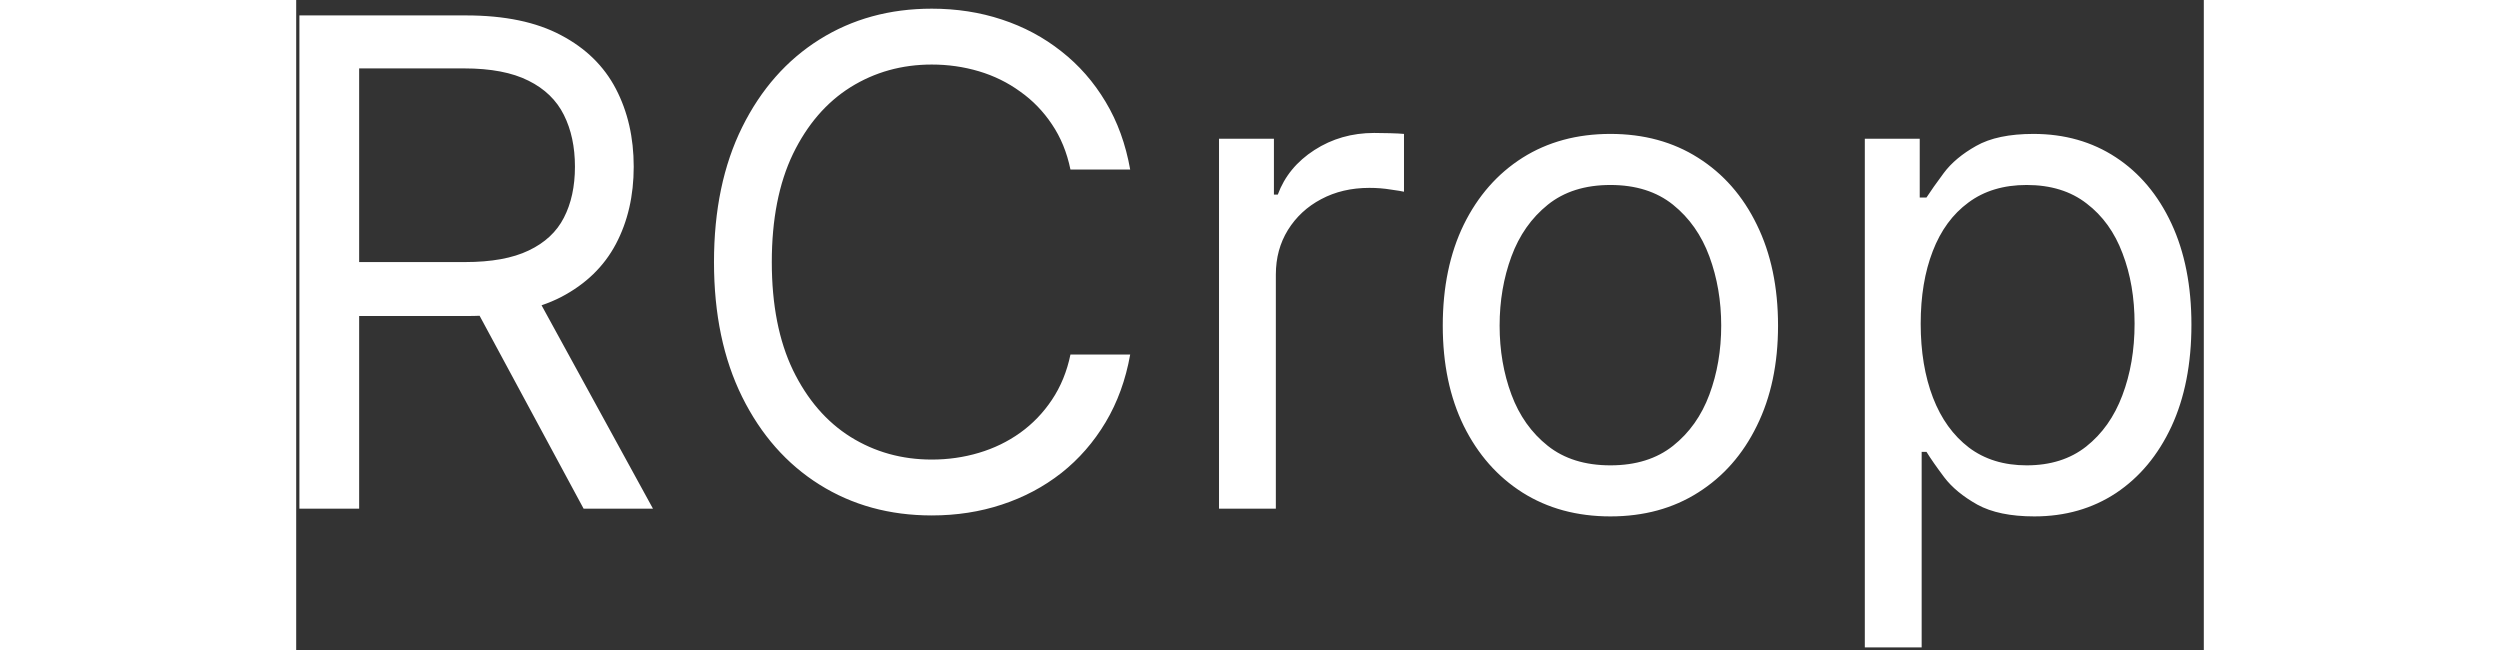 <svg width="100" height="26" viewBox="0 0 135 46" fill="none" xmlns="http://www.w3.org/2000/svg">
<rect x="0" y="0" width="135" height="46" fill="#333333" stroke="none"/>
<path d="M0.227 36V1.091H12.023C14.75 1.091 16.989 1.557 18.739 2.489C20.489 3.409 21.784 4.676 22.625 6.29C23.466 7.903 23.886 9.739 23.886 11.796C23.886 13.852 23.466 15.676 22.625 17.267C21.784 18.858 20.494 20.108 18.756 21.017C17.017 21.915 14.796 22.364 12.091 22.364H2.545V18.546H11.954C13.818 18.546 15.318 18.273 16.454 17.727C17.602 17.182 18.432 16.409 18.943 15.409C19.466 14.398 19.727 13.193 19.727 11.796C19.727 10.398 19.466 9.176 18.943 8.131C18.421 7.085 17.585 6.278 16.438 5.71C15.29 5.131 13.773 4.841 11.886 4.841H4.455V36H0.227ZM16.659 20.318L25.25 36H20.341L11.886 20.318H16.659ZM59.021 12H54.794C54.544 10.784 54.106 9.716 53.481 8.795C52.868 7.875 52.118 7.102 51.231 6.477C50.356 5.841 49.385 5.364 48.317 5.045C47.249 4.727 46.135 4.568 44.976 4.568C42.862 4.568 40.947 5.102 39.231 6.17C37.527 7.239 36.169 8.812 35.158 10.892C34.158 12.972 33.658 15.523 33.658 18.546C33.658 21.568 34.158 24.119 35.158 26.199C36.169 28.278 37.527 29.852 39.231 30.921C40.947 31.989 42.862 32.523 44.976 32.523C46.135 32.523 47.249 32.364 48.317 32.045C49.385 31.727 50.356 31.256 51.231 30.631C52.118 29.994 52.868 29.216 53.481 28.296C54.106 27.364 54.544 26.296 54.794 25.091H59.021C58.703 26.875 58.124 28.472 57.283 29.881C56.442 31.29 55.396 32.489 54.146 33.477C52.896 34.455 51.493 35.199 49.936 35.71C48.391 36.222 46.737 36.477 44.976 36.477C41.999 36.477 39.351 35.75 37.033 34.295C34.715 32.841 32.891 30.773 31.561 28.091C30.232 25.409 29.567 22.227 29.567 18.546C29.567 14.864 30.232 11.682 31.561 9C32.891 6.318 34.715 4.25 37.033 2.795C39.351 1.341 41.999 0.614 44.976 0.614C46.737 0.614 48.391 0.869 49.936 1.381C51.493 1.892 52.896 2.642 54.146 3.631C55.396 4.608 56.442 5.801 57.283 7.21C58.124 8.608 58.703 10.204 59.021 12ZM65.307 36V9.818H69.193V13.773H69.466C69.943 12.477 70.807 11.426 72.057 10.619C73.307 9.812 74.716 9.409 76.284 9.409C76.579 9.409 76.949 9.415 77.392 9.426C77.835 9.438 78.171 9.455 78.398 9.477V13.568C78.261 13.534 77.949 13.483 77.46 13.415C76.983 13.335 76.477 13.296 75.943 13.296C74.671 13.296 73.534 13.562 72.534 14.097C71.546 14.619 70.761 15.347 70.182 16.278C69.614 17.199 69.329 18.25 69.329 19.432V36H65.307ZM93.006 36.545C90.642 36.545 88.568 35.983 86.784 34.858C85.011 33.733 83.625 32.159 82.625 30.136C81.636 28.114 81.142 25.75 81.142 23.046C81.142 20.318 81.636 17.938 82.625 15.903C83.625 13.869 85.011 12.29 86.784 11.165C88.568 10.04 90.642 9.477 93.006 9.477C95.369 9.477 97.438 10.04 99.21 11.165C100.994 12.29 102.381 13.869 103.369 15.903C104.369 17.938 104.869 20.318 104.869 23.046C104.869 25.75 104.369 28.114 103.369 30.136C102.381 32.159 100.994 33.733 99.21 34.858C97.438 35.983 95.369 36.545 93.006 36.545ZM93.006 32.932C94.801 32.932 96.278 32.472 97.438 31.551C98.597 30.631 99.454 29.421 100.011 27.921C100.568 26.421 100.847 24.796 100.847 23.046C100.847 21.296 100.568 19.665 100.011 18.153C99.454 16.642 98.597 15.421 97.438 14.489C96.278 13.557 94.801 13.091 93.006 13.091C91.21 13.091 89.733 13.557 88.574 14.489C87.415 15.421 86.557 16.642 86 18.153C85.443 19.665 85.165 21.296 85.165 23.046C85.165 24.796 85.443 26.421 86 27.921C86.557 29.421 87.415 30.631 88.574 31.551C89.733 32.472 91.21 32.932 93.006 32.932ZM111.01 45.818V9.818H114.896V13.977H115.374C115.669 13.523 116.078 12.943 116.601 12.239C117.135 11.523 117.896 10.886 118.885 10.329C119.885 9.761 121.237 9.477 122.942 9.477C125.146 9.477 127.089 10.028 128.771 11.131C130.453 12.233 131.766 13.796 132.709 15.818C133.652 17.841 134.124 20.227 134.124 22.977C134.124 25.75 133.652 28.153 132.709 30.188C131.766 32.21 130.459 33.778 128.788 34.892C127.118 35.994 125.192 36.545 123.01 36.545C121.328 36.545 119.982 36.267 118.97 35.71C117.959 35.142 117.18 34.5 116.635 33.784C116.089 33.057 115.669 32.455 115.374 31.977H115.033V45.818H111.01ZM114.964 22.909C114.964 24.886 115.254 26.631 115.834 28.142C116.413 29.642 117.26 30.818 118.374 31.671C119.487 32.511 120.851 32.932 122.464 32.932C124.146 32.932 125.55 32.489 126.675 31.602C127.811 30.704 128.663 29.5 129.232 27.989C129.811 26.466 130.101 24.773 130.101 22.909C130.101 21.068 129.817 19.409 129.249 17.932C128.692 16.443 127.845 15.267 126.709 14.403C125.584 13.528 124.169 13.091 122.464 13.091C120.828 13.091 119.453 13.506 118.339 14.335C117.226 15.153 116.385 16.301 115.817 17.778C115.249 19.244 114.964 20.954 114.964 22.909Z" fill="white"/>
</svg>
